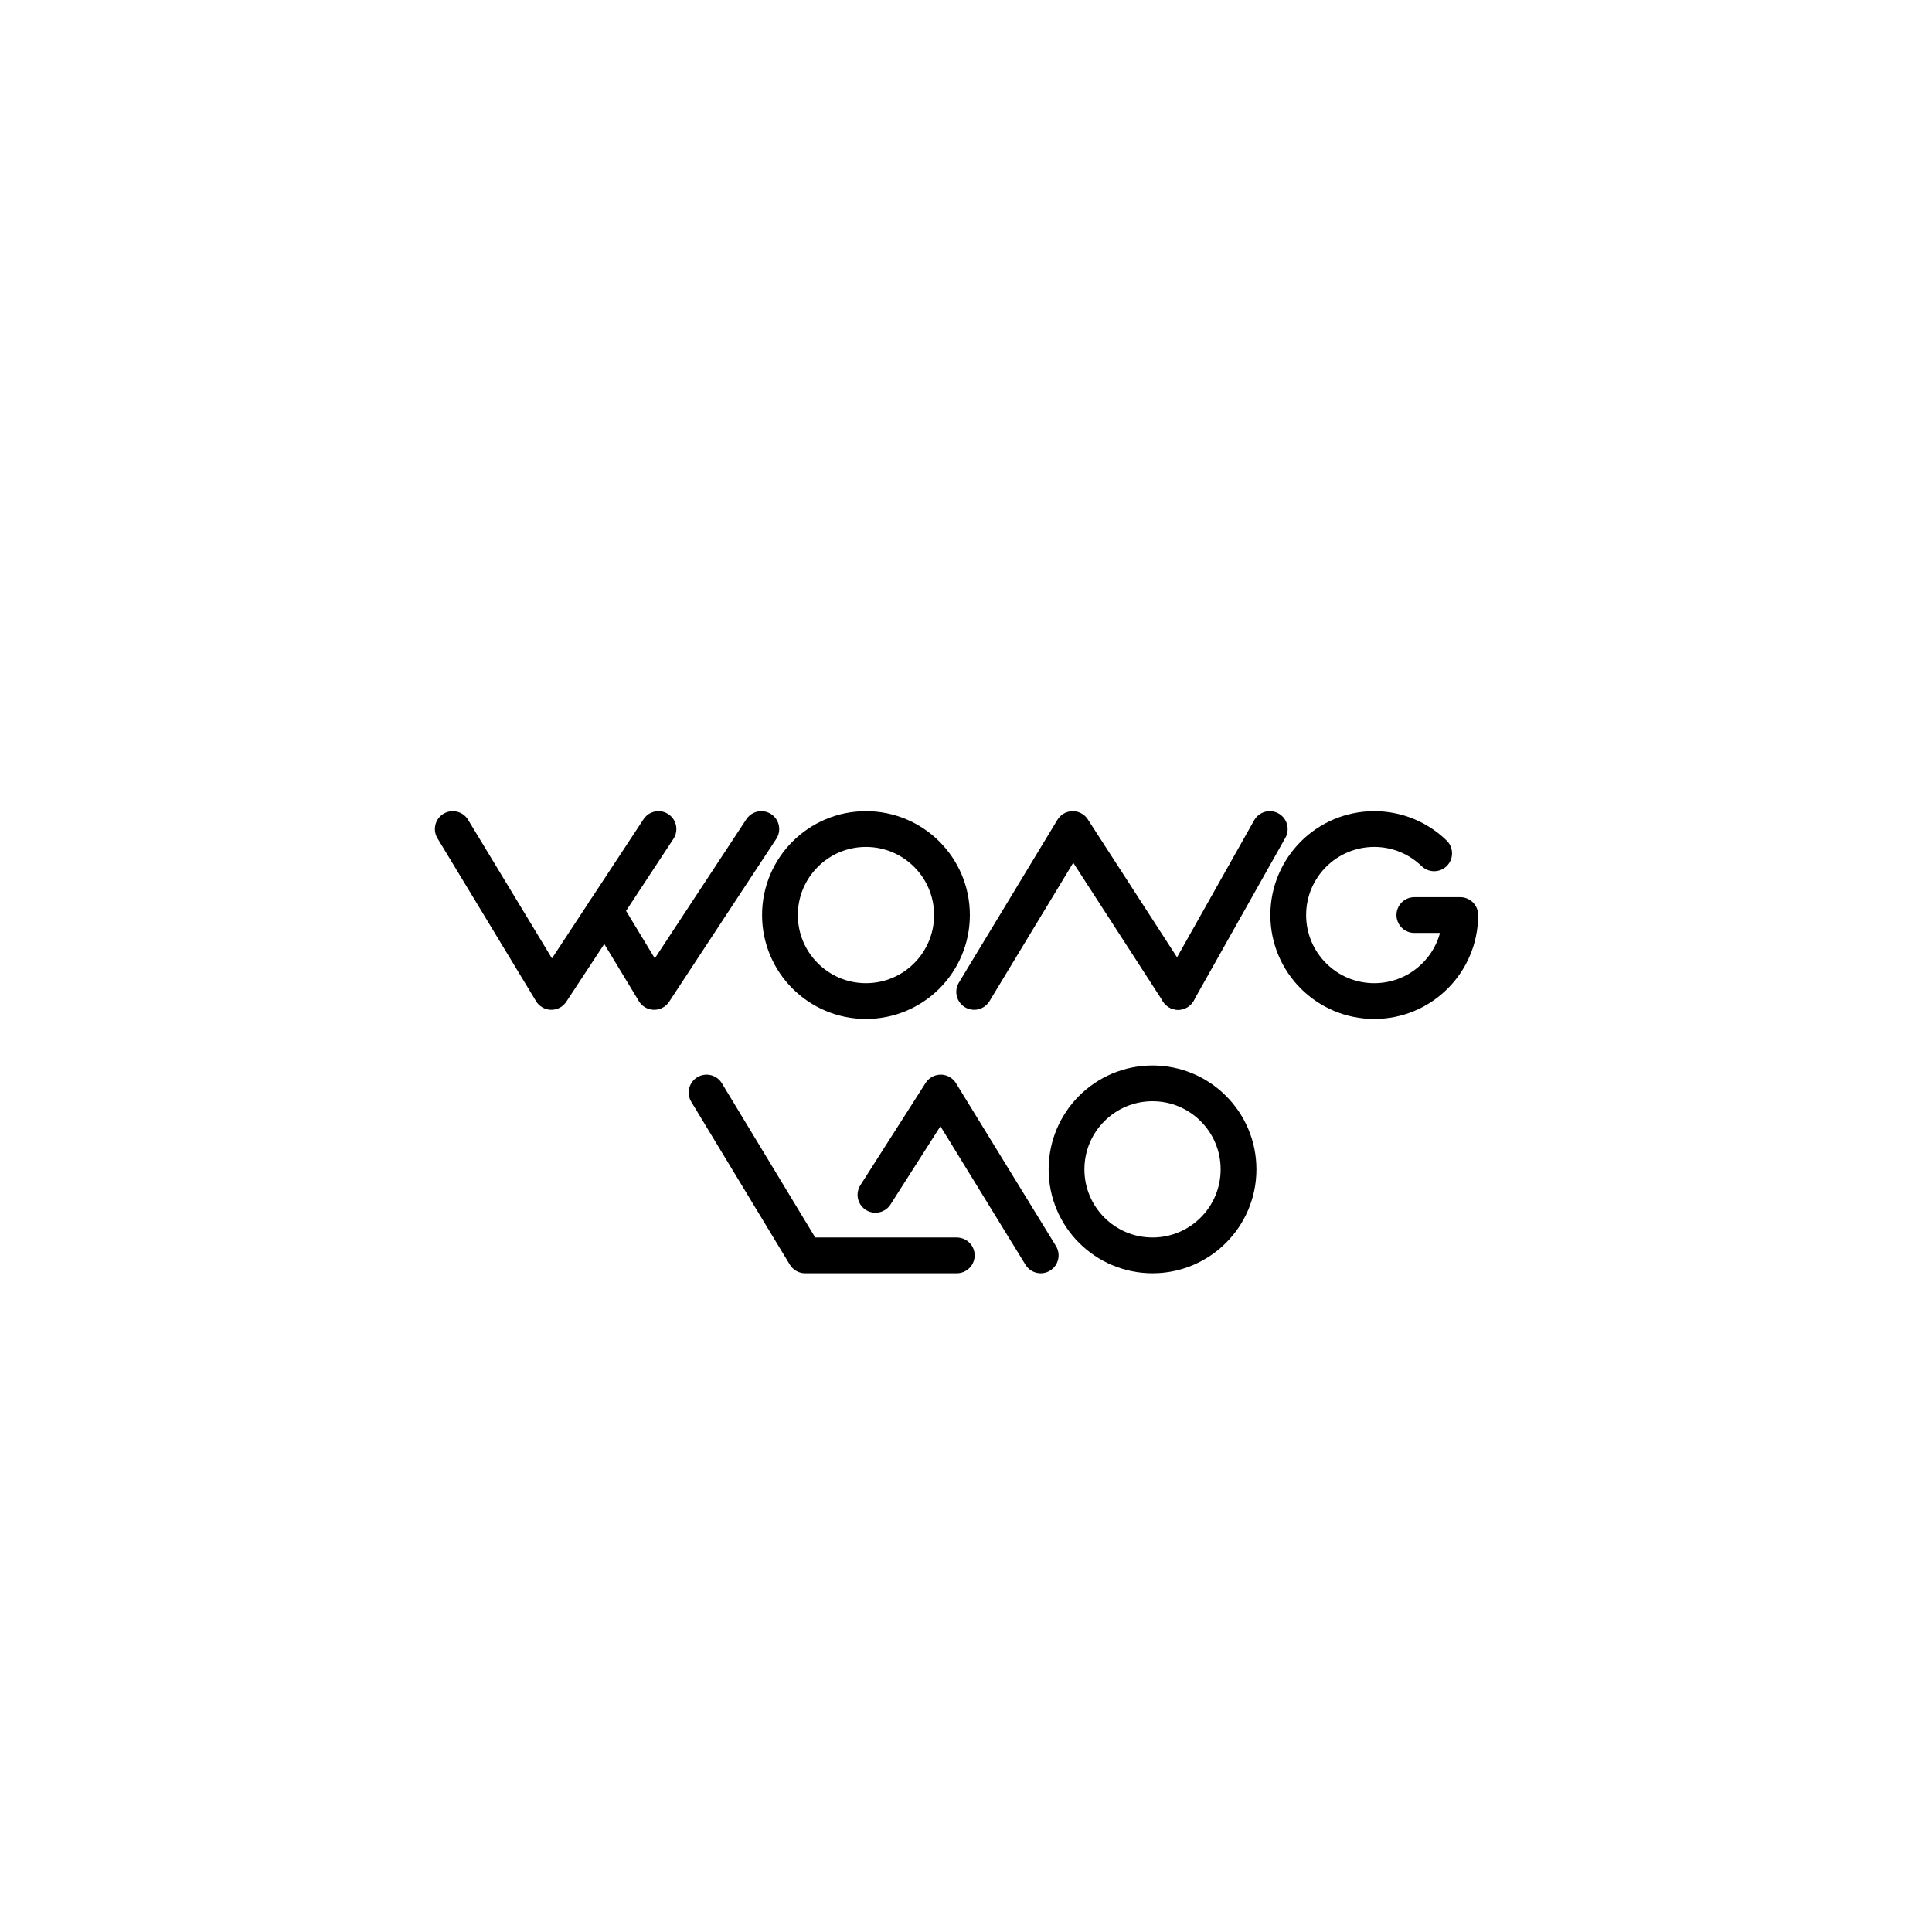 <?xml version="1.0" encoding="UTF-8"?>
<svg id="Layer_1" data-name="Layer 1" xmlns="http://www.w3.org/2000/svg" viewBox="0 0 1080 1080">
  <defs>
    <style>
      .cls-1 {
        fill: none;
        stroke: #000;
        stroke-linecap: round;
        stroke-linejoin: round;
        stroke-width: 20px;
      }
    </style>
  </defs>
  <polyline class="cls-1" points="253.1 463.44 308.2 554.47 368.09 463.44"/>
  <polyline class="cls-1" points="394.98 610.73 450.07 701.76 534.84 701.76"/>
  <polyline class="cls-1" points="338.14 508.95 365.69 554.47 425.58 463.44"/>
  <polyline class="cls-1" points="544.57 554.47 599.67 463.44 658.56 554.47"/>
  <polyline class="cls-1" points="489.38 667.91 525.87 610.73 581.76 701.76"/>
  <line class="cls-1" x1="658.56" y1="554.47" x2="709.81" y2="463.44"/>
  <circle class="cls-1" cx="484.08" cy="511.52" r="48.08"/>
  <circle class="cls-1" cx="644.27" cy="653.68" r="48.08"/>
  <path class="cls-1" d="m801.7,477.02c-8.66-8.4-20.47-13.58-33.48-13.58-26.55,0-48.08,21.52-48.08,48.08s21.52,48.08,48.08,48.08,48.08-21.52,48.08-48.08h-25.66"/>
</svg>